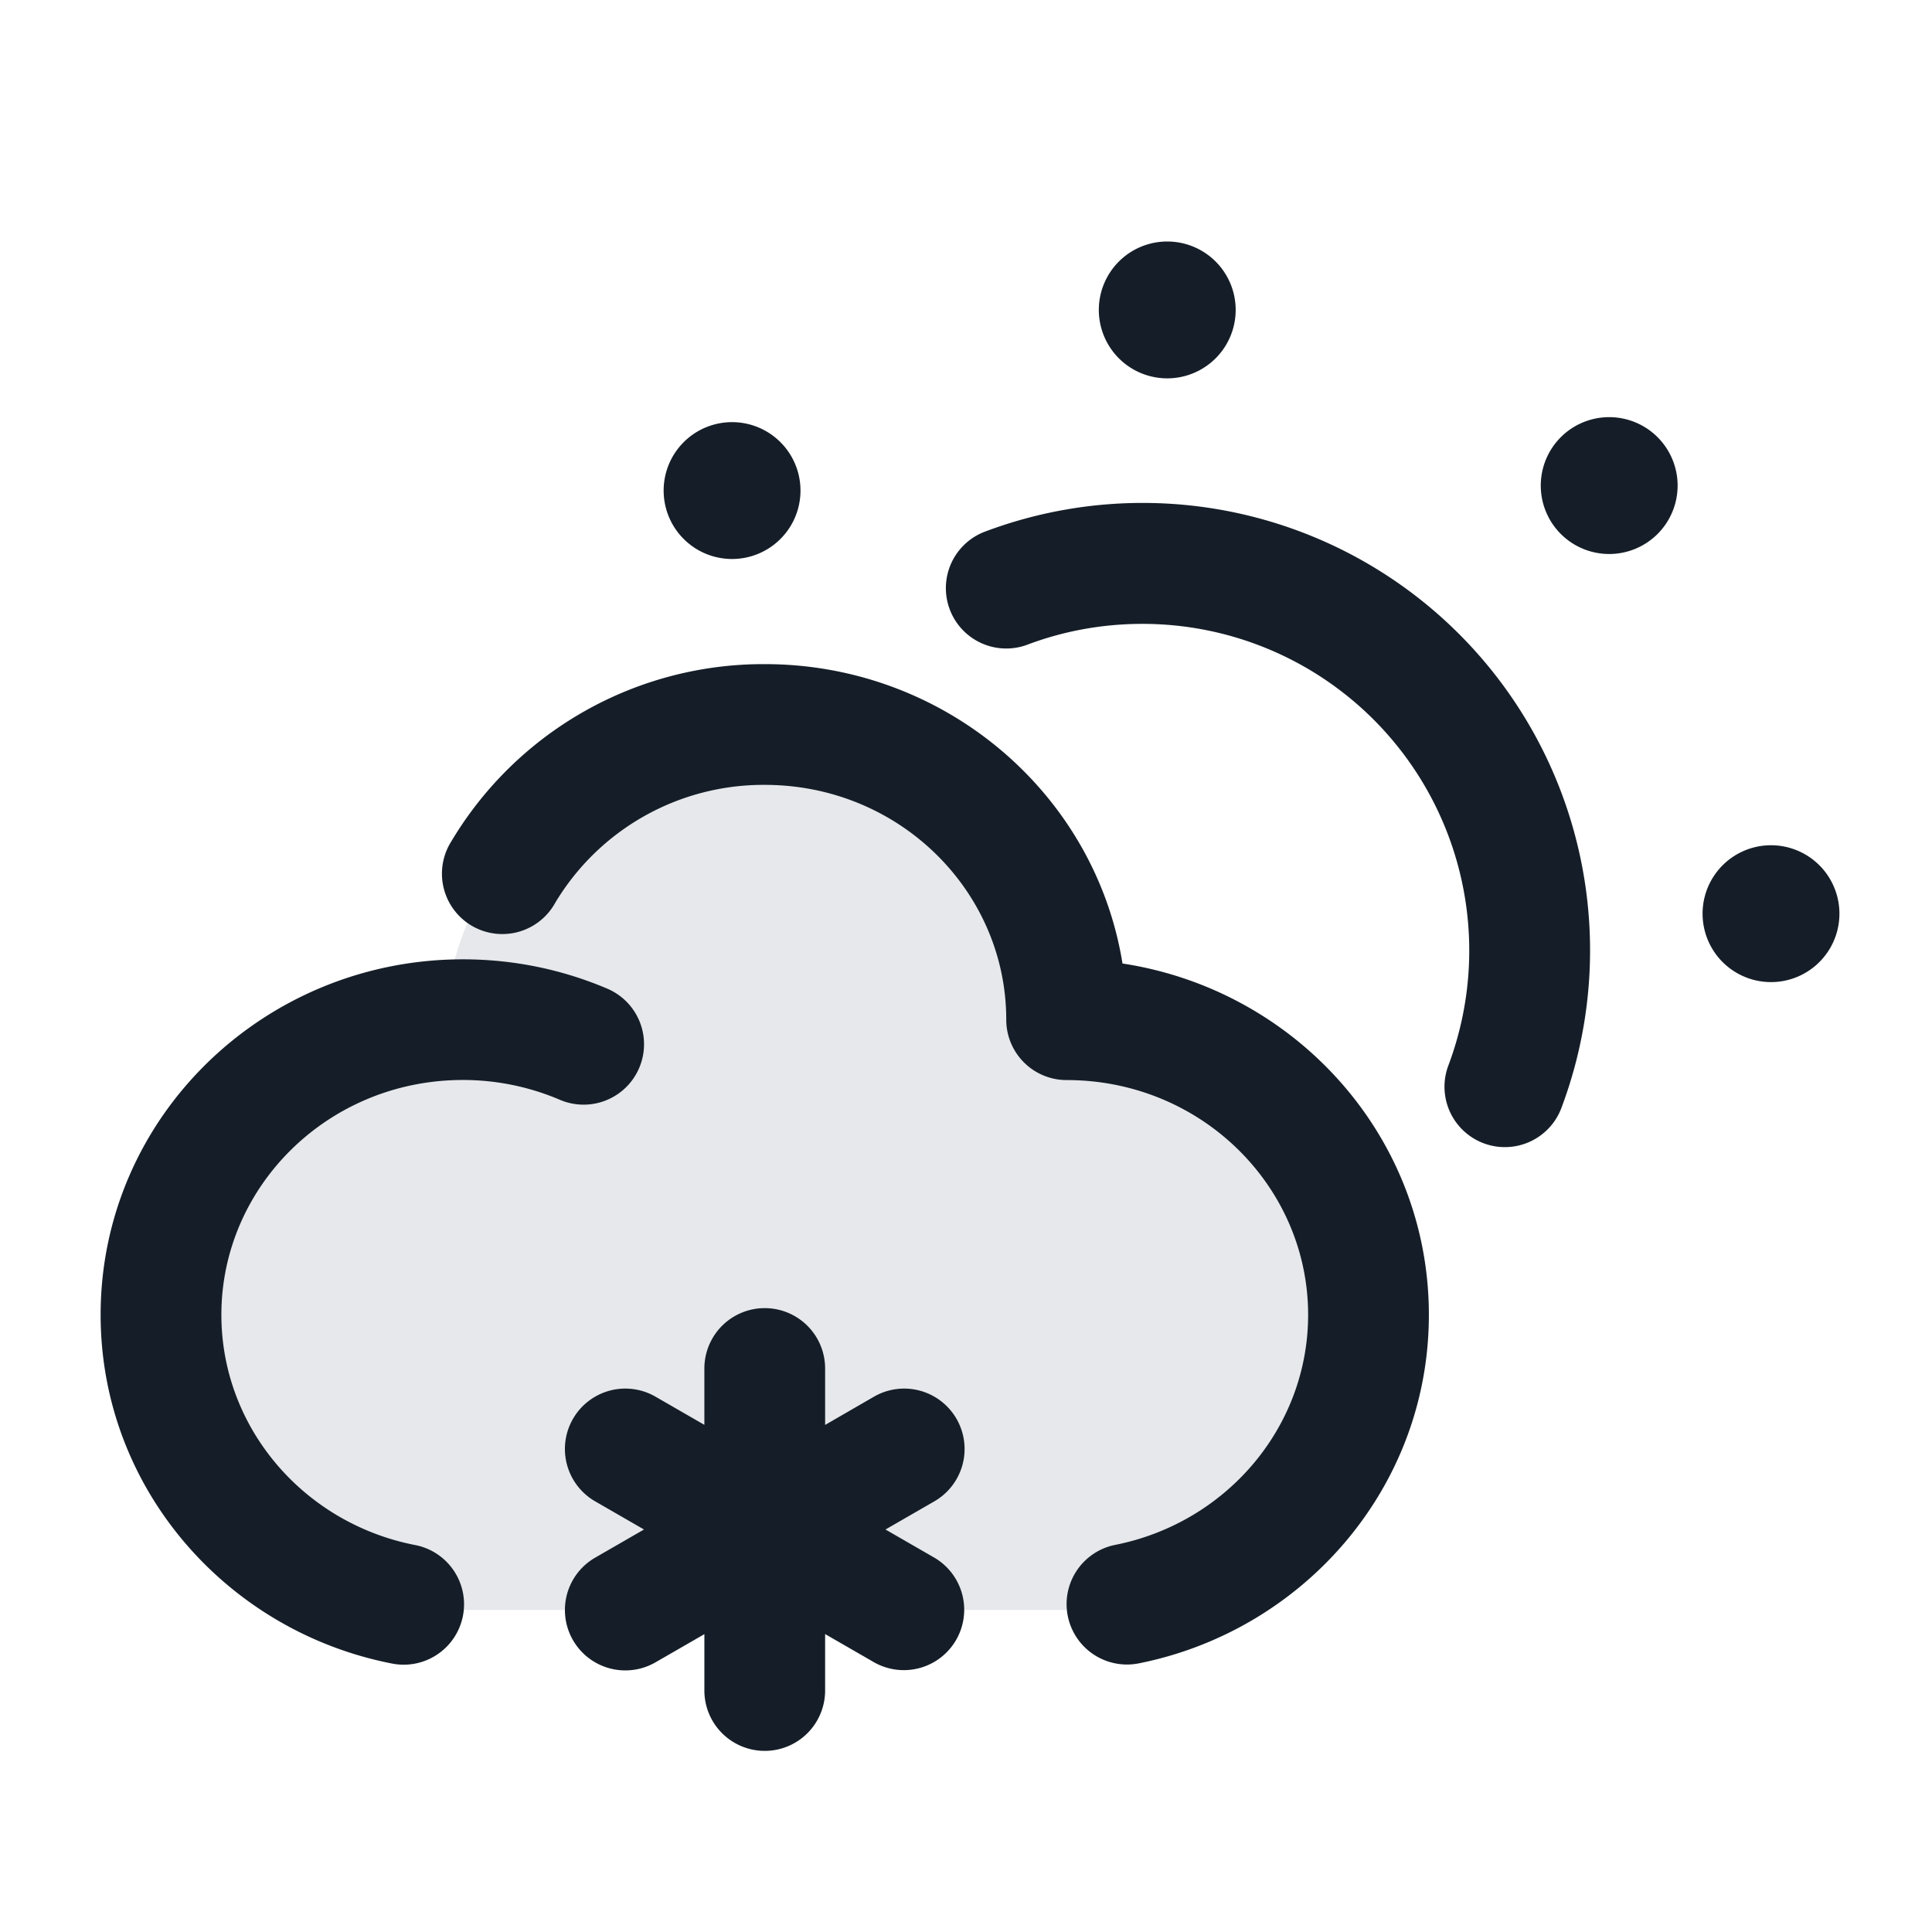 <svg viewBox="0 0 24 24" fill="none" xmlns="http://www.w3.org/2000/svg"><path d="M9.5 9a4 4 0 0 0-4 4 3.5 3.5 0 1 0 0 7h8a3.5 3.5 0 1 0 0-7 4 4 0 0 0-4-4Z" fill="#636F7E" fill-opacity=".16"/><path fill-rule="evenodd" clip-rule="evenodd" d="M14.5 4.7a.85.85 0 1 0 0-1.7.85.85 0 0 0 0 1.7Zm-.308 3.05c-.504 0-.985.091-1.428.258a.75.75 0 0 1-.528-1.404 5.558 5.558 0 0 1 7.16 7.16.75.75 0 1 1-1.404-.528 4.058 4.058 0 0 0-3.8-5.486Zm-4.692 2a3.014 3.014 0 0 0-2.603 1.465.75.75 0 1 1-1.29-.764A4.514 4.514 0 0 1 9.5 8.25c2.23 0 4.103 1.6 4.444 3.719 2.145.327 3.806 2.144 3.806 4.364 0 2.15-1.56 3.923-3.604 4.33a.75.75 0 0 1-.292-1.472c1.379-.274 2.396-1.46 2.396-2.858 0-1.595-1.327-2.916-3-2.916a.75.75 0 0 1-.75-.75c0-1.595-1.327-2.917-3-2.917Zm-3.75 3.666c-1.673 0-3 1.322-3 2.917 0 1.398 1.017 2.584 2.396 2.858a.75.75 0 1 1-.292 1.471c-2.044-.406-3.604-2.179-3.604-4.329 0-2.455 2.03-4.416 4.5-4.416.636 0 1.244.13 1.795.365a.75.75 0 0 1-.59 1.38 3.061 3.061 0 0 0-1.205-.246ZM22 12.2a.85.85 0 1 1 0-1.7.85.85 0 0 1 0 1.7Zm-2.618-5.574a.85.85 0 1 0 1.202-1.202.85.85 0 0 0-1.202 1.202ZM8.5 6.702A.85.85 0 1 1 9.702 5.5.85.85 0 0 1 8.5 6.702ZM10.25 17a.75.75 0 1 0-1.5 0v.7l-.607-.35a.75.75 0 1 0-.75 1.3L8 19l-.607.35a.75.75 0 0 0 .75 1.3l.607-.35v.7a.75.75 0 0 0 1.5 0v-.701l.607.35a.75.75 0 0 0 .75-1.299L11 19l.607-.35a.75.75 0 1 0-.75-1.3l-.607.351V17Z" fill="#151E28"/></svg>